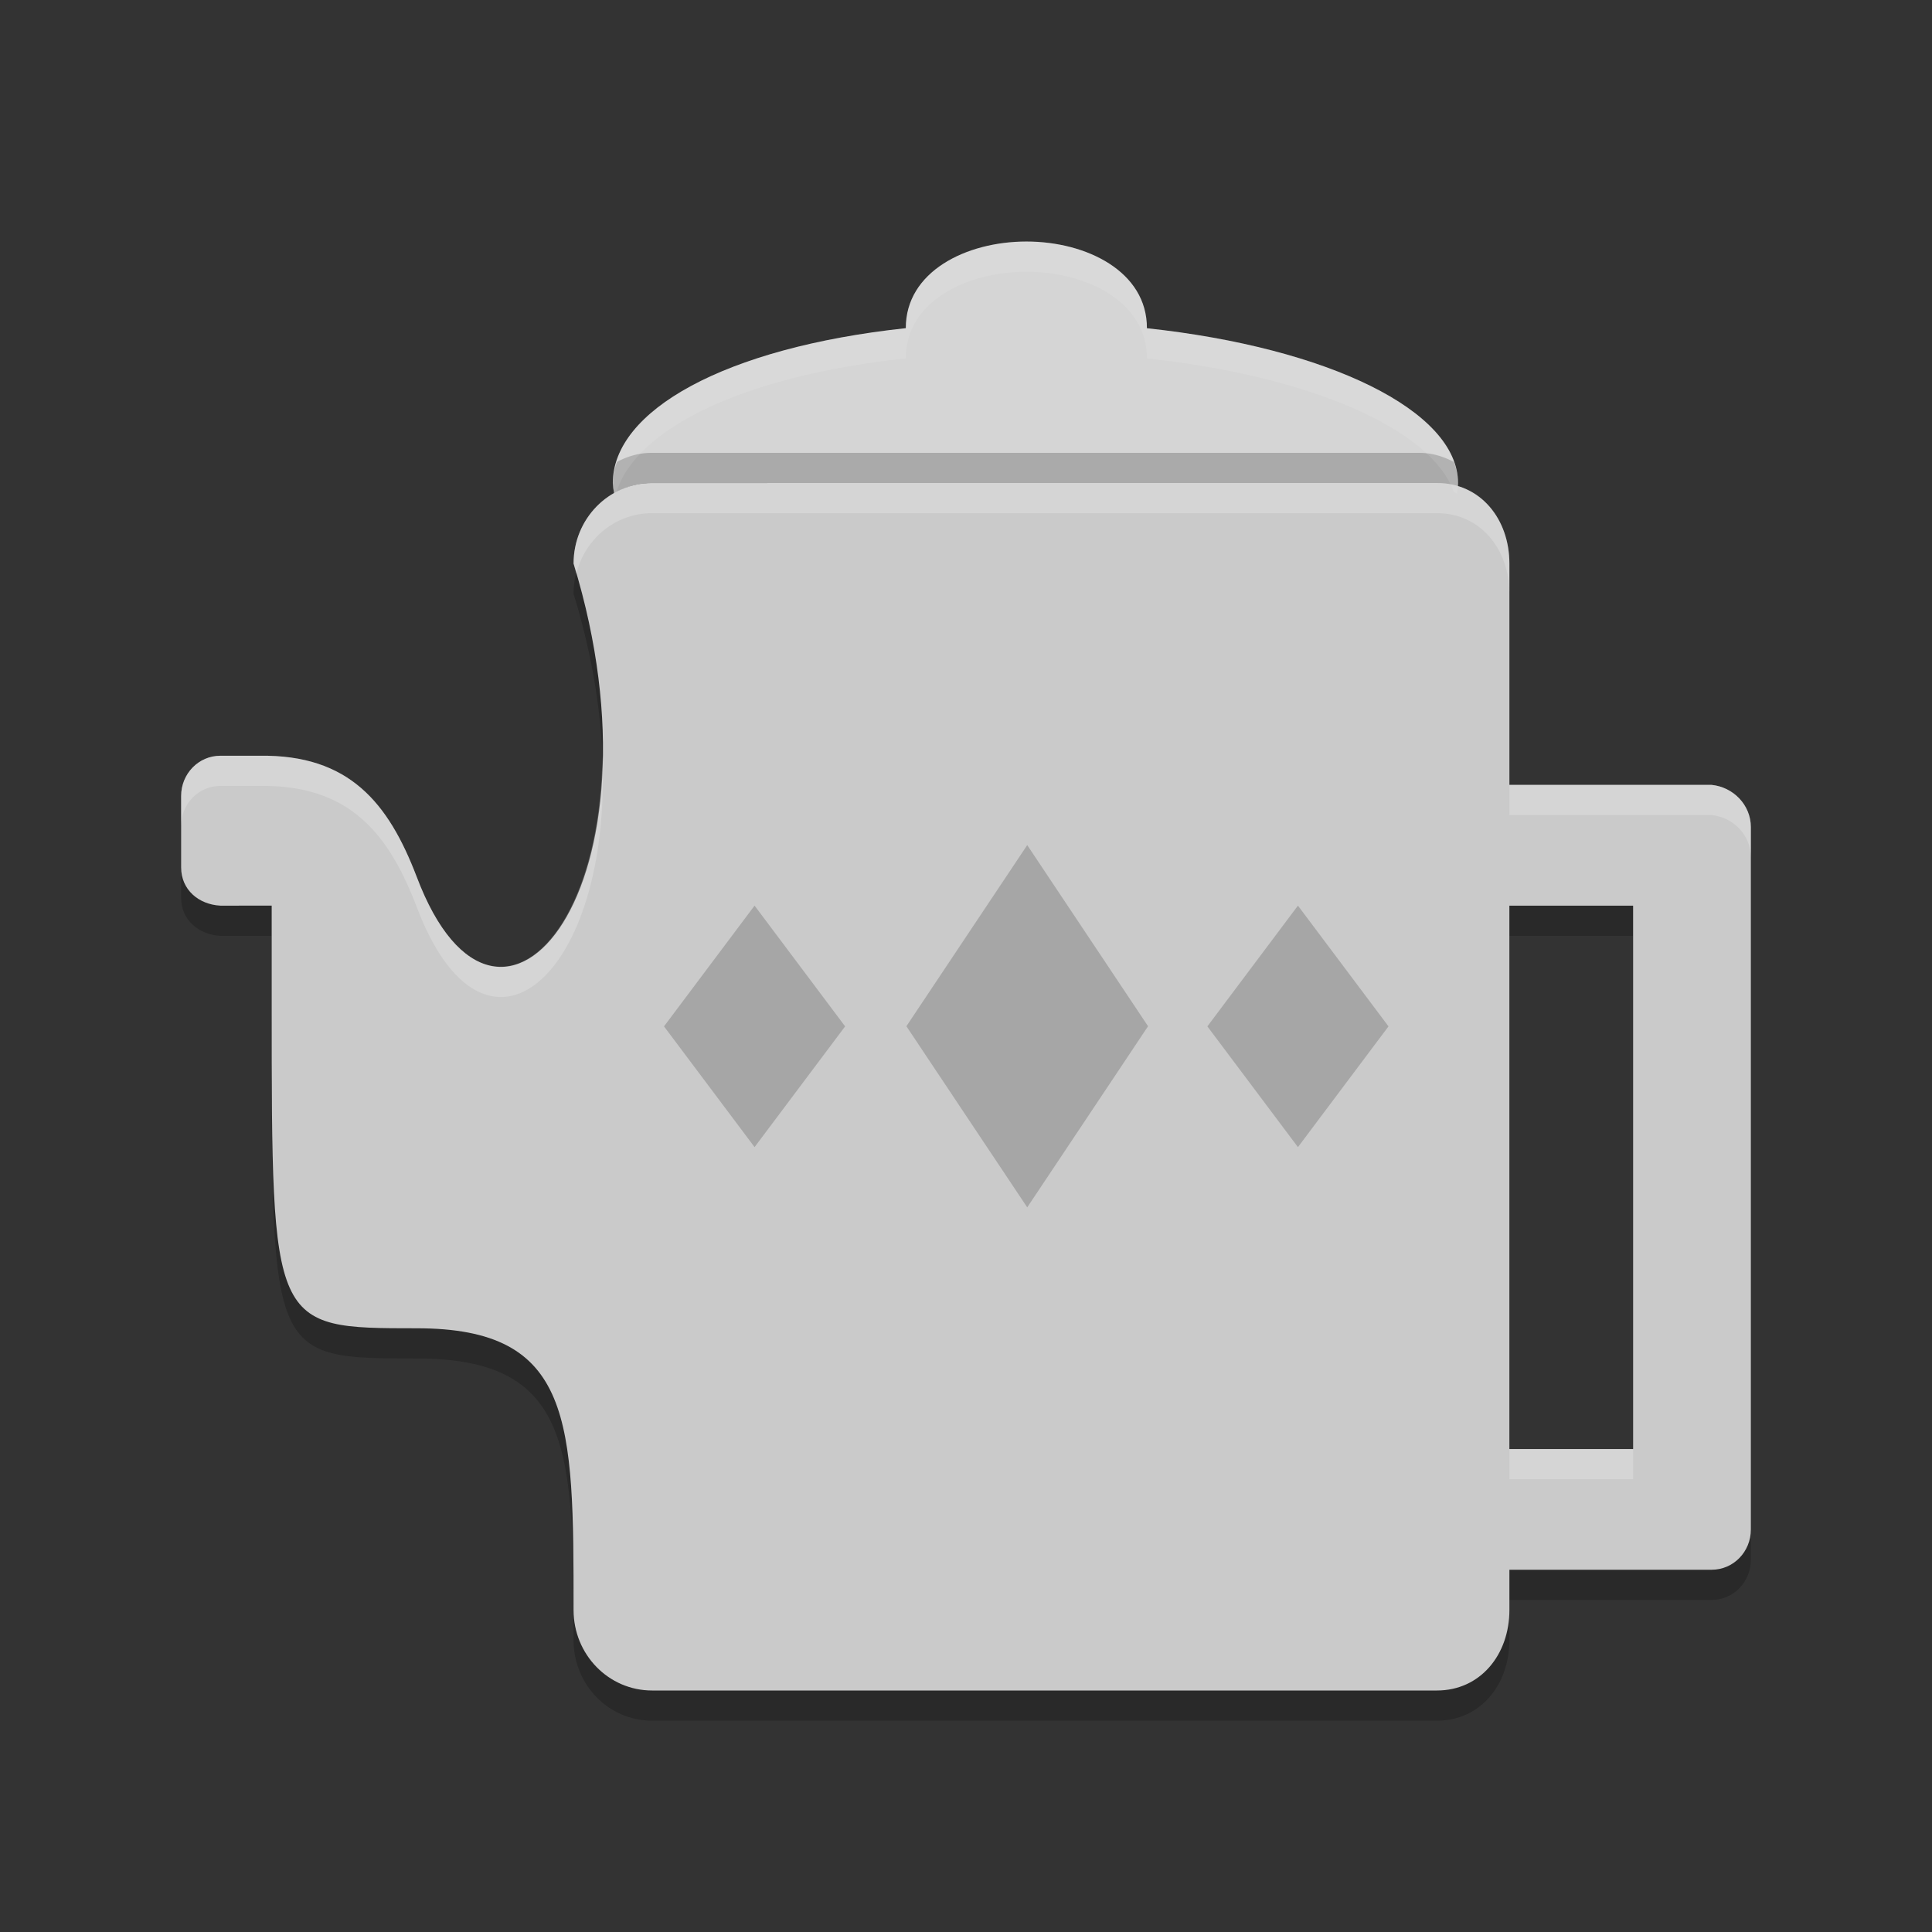 <svg xmlns="http://www.w3.org/2000/svg" width="64" height="64" version="1">
 <rect width="100%" height="100%" fill="#333333" stroke="none"/>
 <path style="opacity:0.2" d="m 21.6,17.001 c -1.44,0 -2.6,1.189 -2.6,2.667 3.254,10.604 -2.449,17.673 -5.2,10.367 -0.933,-2.434 -2.228,-4.043 -5.2,-4 l -1.3,0 c -0.72,0 -1.3,0.595 -1.3,1.333 l 0,2.367 c 0,0.739 0.581,1.228 1.3,1.266 l 1.7,0 0,3.334 C 9,45 9,45 13.8,45.001 19,45 19,48.073 19,54.334 19,55.81 20.16,57 21.6,57 l 26,0 C 49.039,57 50.001,55.81 50,54.334 l 0,-1.334 6.699,0 c 0.72,0 1.3,-0.594 1.3,-1.334 l 0,-23.266 c 0,-0.738 -0.584,-1.328 -1.3,-1.4 l -6.699,0 0,-7.333 C 50,18.19 49.039,17.001 47.599,17.001 Z M 50,31.001 l 4.099,0 0,18 -4.099,0 z"/>
 <path style="fill:#d5d5d5" d="m 30.006,10.871 c -6.028,0.649 -9.704,2.744 -9.706,5.13 0.005,0.114 0.02,0.228 0.044,0.341 0.366,-0.212 0.78,-0.341 1.228,-0.341 l 25.454,0 c 0.454,0 0.872,0.133 1.24,0.349 0.021,-0.116 0.033,-0.233 0.034,-0.349 C 48.294,13.615 44.019,11.521 37.993,10.873 38,9 36,8 34,8.001 32,8.002 30,9 30.006,10.871 Z"/>
 <path style="opacity:0.2" d="M 21.572 15.002 C 21.16 15.002 20.781 15.119 20.438 15.301 A 14 5.333 0 0 0 20.301 16 A 14 5.333 0 0 0 20.344 16.342 C 20.71 16.13 21.124 16 21.572 16 L 47.025 16 C 47.479 16 47.897 16.133 48.266 16.35 A 14 5.333 0 0 0 48.301 16 A 14 5.333 0 0 0 48.162 15.305 C 47.818 15.121 47.439 15.002 47.025 15.002 L 21.572 15.002 z"/>
 <path style="fill:#cacaca" d="m 21.6,16.001 c -1.44,0 -2.6,1.189 -2.6,2.667 3.254,10.604 -2.449,17.673 -5.2,10.367 -0.933,-2.434 -2.228,-4.043 -5.2,-4 l -1.3,0 c -0.72,0 -1.3,0.595 -1.3,1.333 l 0,2.367 c 0,0.739 0.581,1.228 1.3,1.266 L 9,30 9,33.334 C 9,44 9,44 13.8,44.001 19,44 19,47.073 19,53.334 c 0,1.476 1.16,2.666 2.6,2.666 l 26,0 c 1.44,0 2.402,-1.19 2.401,-2.666 l 0,-1.334 6.699,0 c 0.72,0 1.3,-0.594 1.3,-1.334 l 0,-23.266 c 0,-0.738 -0.584,-1.328 -1.3,-1.4 l -6.699,0 0,-7.333 c 0,-1.477 -0.961,-2.667 -2.401,-2.667 z M 50,30.001 l 4.099,0 0,18 -4.099,0 z"/>
 <rect style="fill:#a6a6a6" width="5" height="5" x="-2.92" y="39.58" transform="matrix(0.6,-0.8,0.6,0.8,0,0)"/>
 <rect style="fill:#a6a6a6" width="7.212" height="7.212" x="6.62" y="47.48" transform="matrix(0.555,-0.832,0.555,0.832,0,0)"/>
 <rect style="fill:#a6a6a6" width="5" height="5" x="12.08" y="54.58" transform="matrix(0.6,-0.8,0.6,0.8,0,0)"/>
 <path style="fill:#ffffff;opacity:0.2" d="M 21.6 16 C 20.16 16 19 17.191 19 18.668 C 19.036 18.784 19.056 18.893 19.09 19.008 C 19.376 17.854 20.383 17 21.6 17 L 47.6 17 C 49.04 17 50 18.191 50 19.668 L 50 18.668 C 50 17.191 49.04 16 47.6 16 L 21.6 16 z M 7.301 25.035 C 6.581 25.035 6 25.629 6 26.367 L 6 27.367 C 6 26.629 6.581 26.035 7.301 26.035 L 8.6 26.035 C 11.572 25.992 12.867 27.601 13.801 30.035 C 16.048 36.003 20.259 32.375 19.955 25.068 C 19.85 31.683 15.941 34.72 13.801 29.035 C 12.867 26.601 11.572 24.992 8.6 25.035 L 7.301 25.035 z M 50 26 L 50 27 L 56.699 27 C 57.415 27.072 57.998 27.662 57.998 28.4 L 57.998 27.4 C 57.998 26.662 57.415 26.072 56.699 26 L 50 26 z M 50 48 L 50 49 L 54.1 49 L 54.1 48 L 50 48 z"/>
 <path style="fill:#ffffff;opacity:0.1" d="M 34 8 C 32 8.001 30 9 30.006 10.871 C 23.978 11.52 20.304 13.614 20.301 16 C 20.306 16.114 20.32 16.228 20.344 16.342 C 20.366 16.329 20.393 16.323 20.416 16.311 C 21.056 14.22 24.569 12.456 30.006 11.871 C 30 10 32 9.003 34 9.002 C 36 9.001 37.999 10 37.992 11.873 C 43.423 12.457 47.421 14.217 48.164 16.305 C 48.197 16.322 48.234 16.331 48.266 16.35 C 48.287 16.233 48.299 16.116 48.301 16 C 48.295 13.615 44.018 11.521 37.992 10.873 C 37.999 9 36 7.999 34 8 z"/>
</svg>
